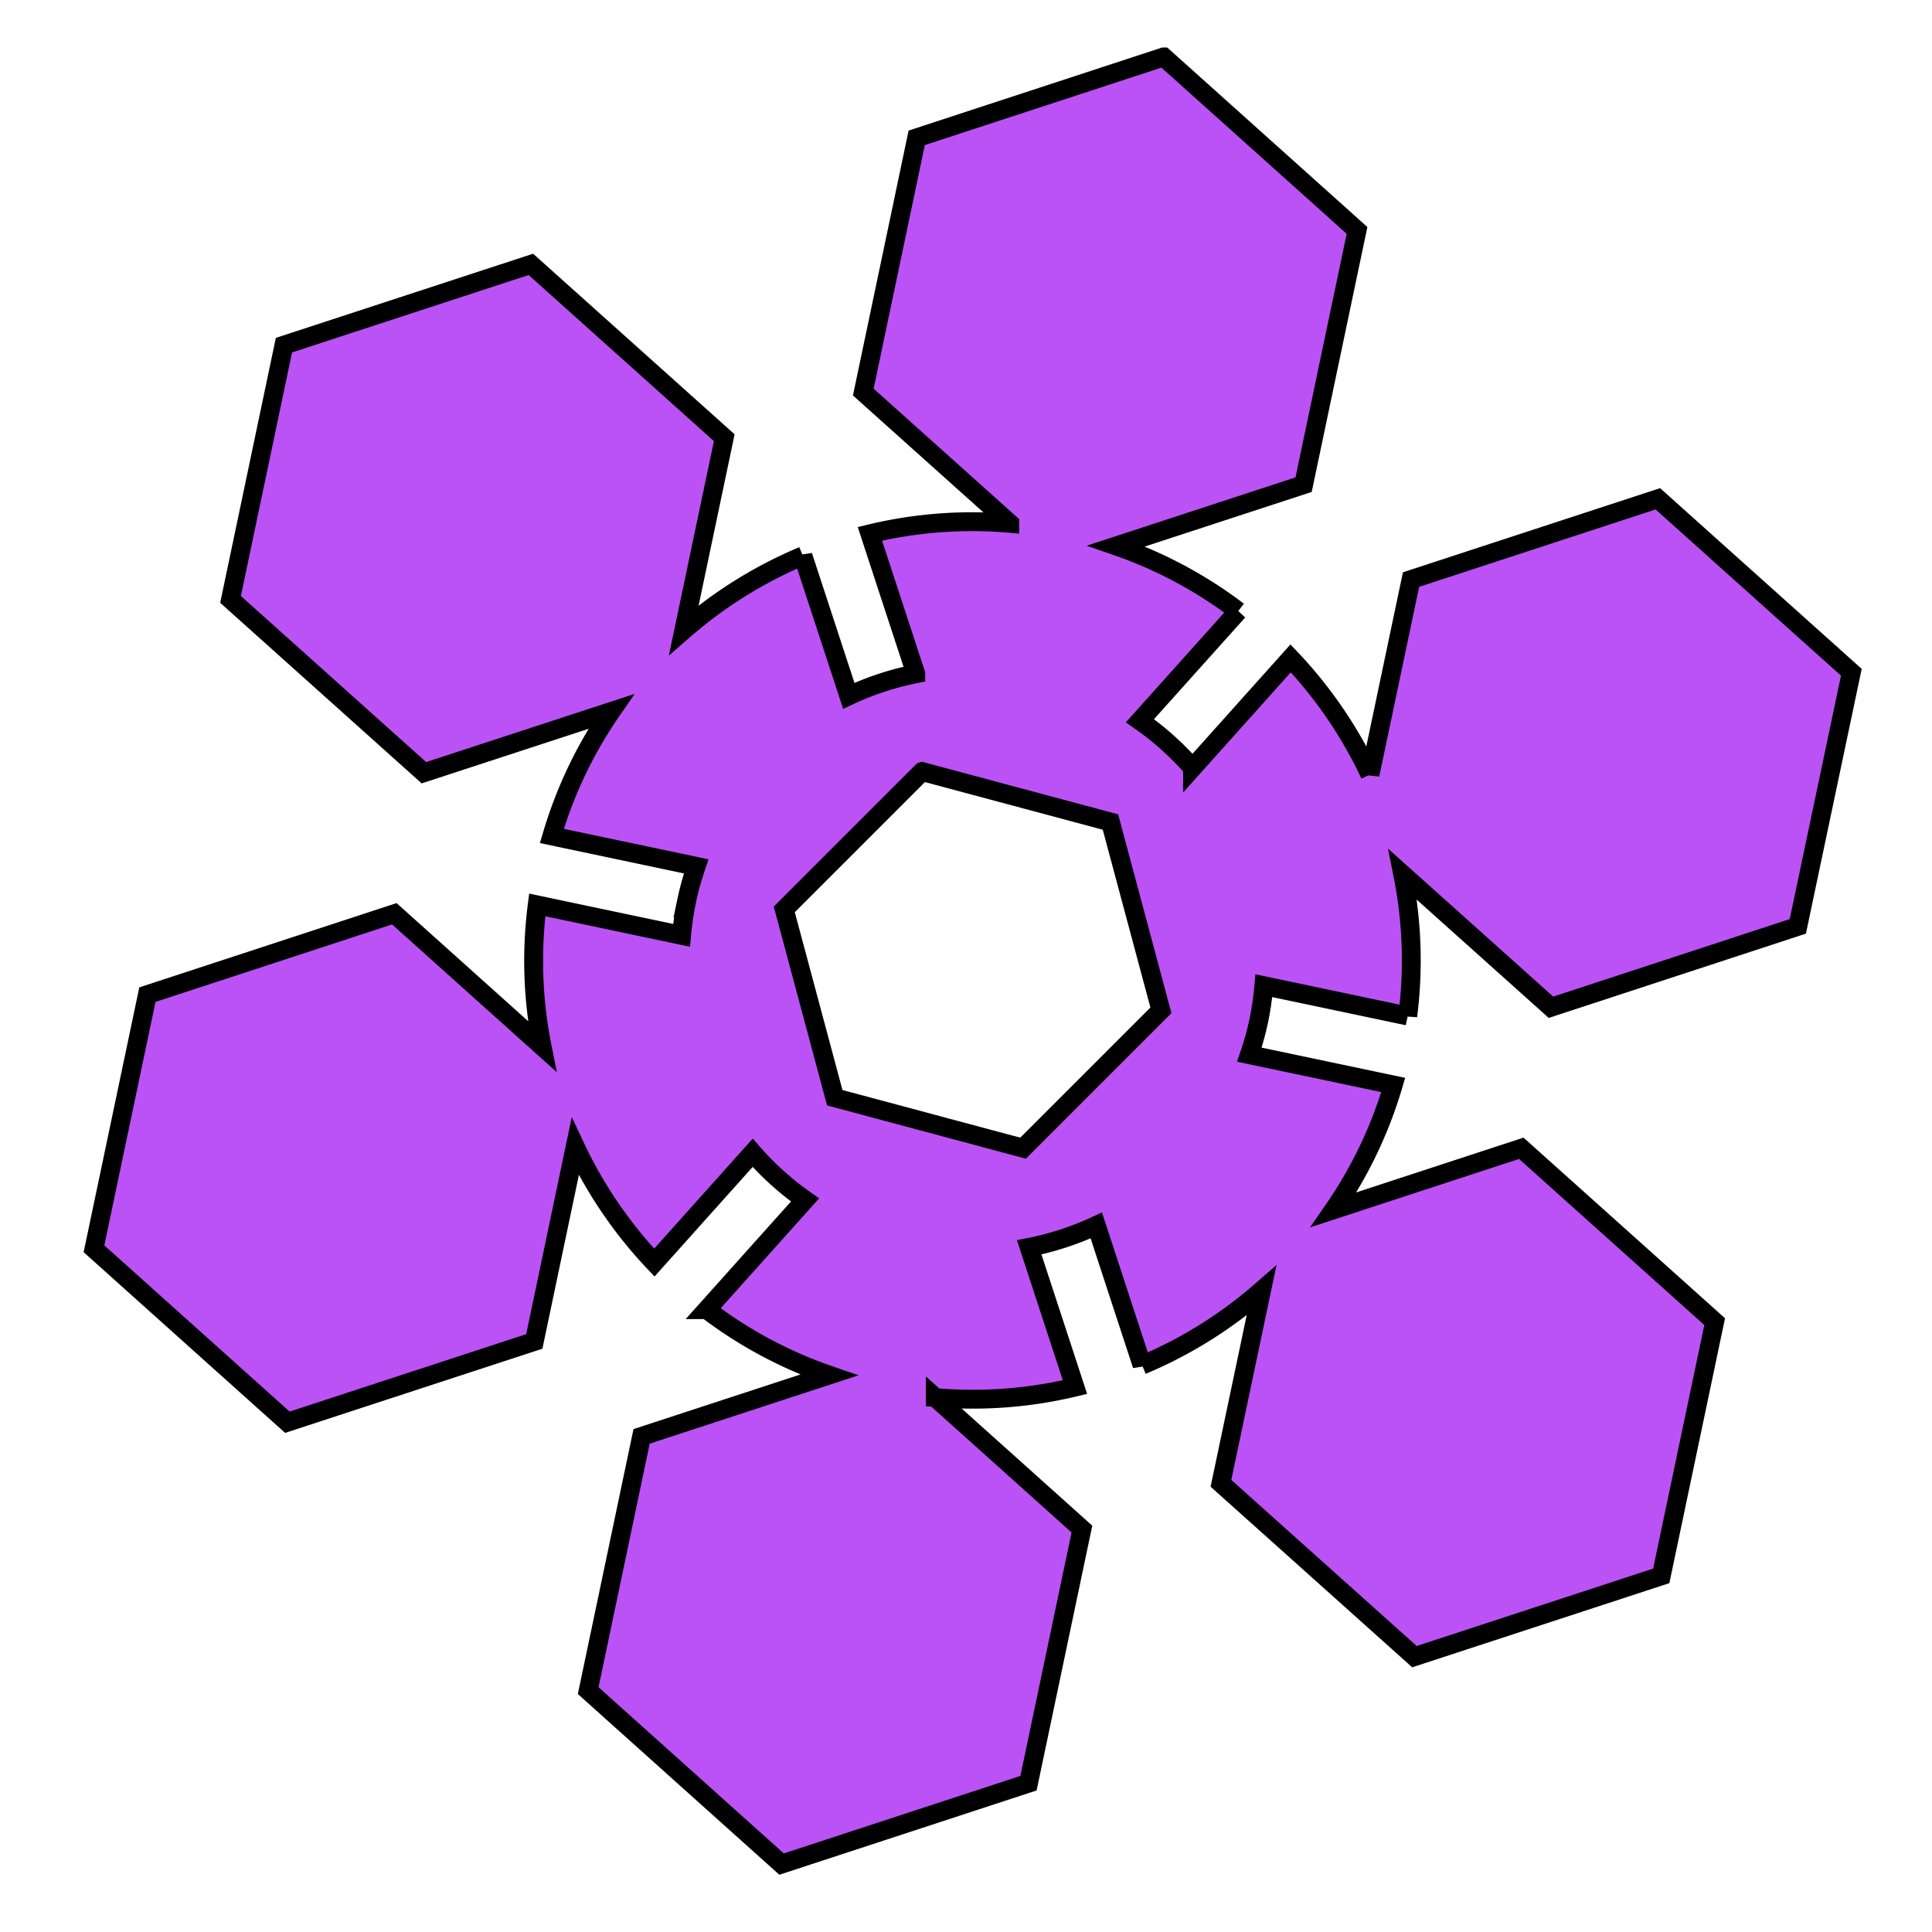 <svg xmlns="http://www.w3.org/2000/svg" viewBox="0 0 512 512" style="height: 512px; width: 512px;">
  <g stroke-opacity="1" stroke-width="5" stroke="#000000" fill-opacity="1">
    <path d="M308.375 15.094 242.937 36.53l-14.156 67.376 38.814 34.78a115.719 115.719 0 0 0-37.063 2.783l12.157 37.093a77.207 77.207 0 0 0-17.75 5.843l-12.156-37.094a116.793 116.793 0 0 0-31.56 19.657L191.937 116l-51.25-45.938L75.25 91.47l-14.156 67.374 51.25 45.937 49.594-16.218c-6.804 9.87-12.145 20.955-15.688 32.97l38.25 8.062c-.99 2.92-1.85 5.905-2.5 9a78.37 78.37 0 0 0-1.375 9.28l-38.25-8.06a115.598 115.598 0 0 0 1.28 37.467L104.5 242.157l-65.438 21.438-14.156 67.344 51.25 45.968 65.438-21.406 10.844-51.656a117.025 117.025 0 0 0 20.968 30.75L199.47 305.5a77.389 77.389 0 0 0 13.874 12.5l-26.03 29.063a115.488 115.488 0 0 0 32.374 17.343l-49.657 16.25-14.155 67.375 51.25 45.97 65.438-21.438 14.156-67.343-38.845-34.845a115.617 115.617 0 0 0 37-2.78L272.75 330.56a77.291 77.291 0 0 0 17.78-5.812l12.126 37.03a116.65 116.65 0 0 0 31.656-19.75l-10.75 51.064 51.282 45.937 65.406-21.405 14.156-67.375-51.25-45.938-49.72 16.282a115.504 115.504 0 0 0 15.783-33.063l-38.126-8.03c.99-2.92 1.85-5.938 2.5-9.03.65-3.1 1.074-6.175 1.344-9.25l38.125 8.03a115.73 115.73 0 0 0-1.313-37.5l39.28 35.188L476.44 245.5l14.187-67.344-51.28-45.97-65.408 21.408-10.875 51.687a116.805 116.805 0 0 0-21.03-30.81l-26 29.03a77.458 77.458 0 0 0-13.938-12.5l26.03-29.03a115.621 115.621 0 0 0-32.312-17.282l49.657-16.25 14.155-67.375-51.25-45.97zm-64 189.375 49.906 13.374 13.376 49.906-36.53 36.53-49.907-13.374L207.843 241l36.53-36.53z" style="fill: #bb52f5;"></path>
  </g>
</svg>
